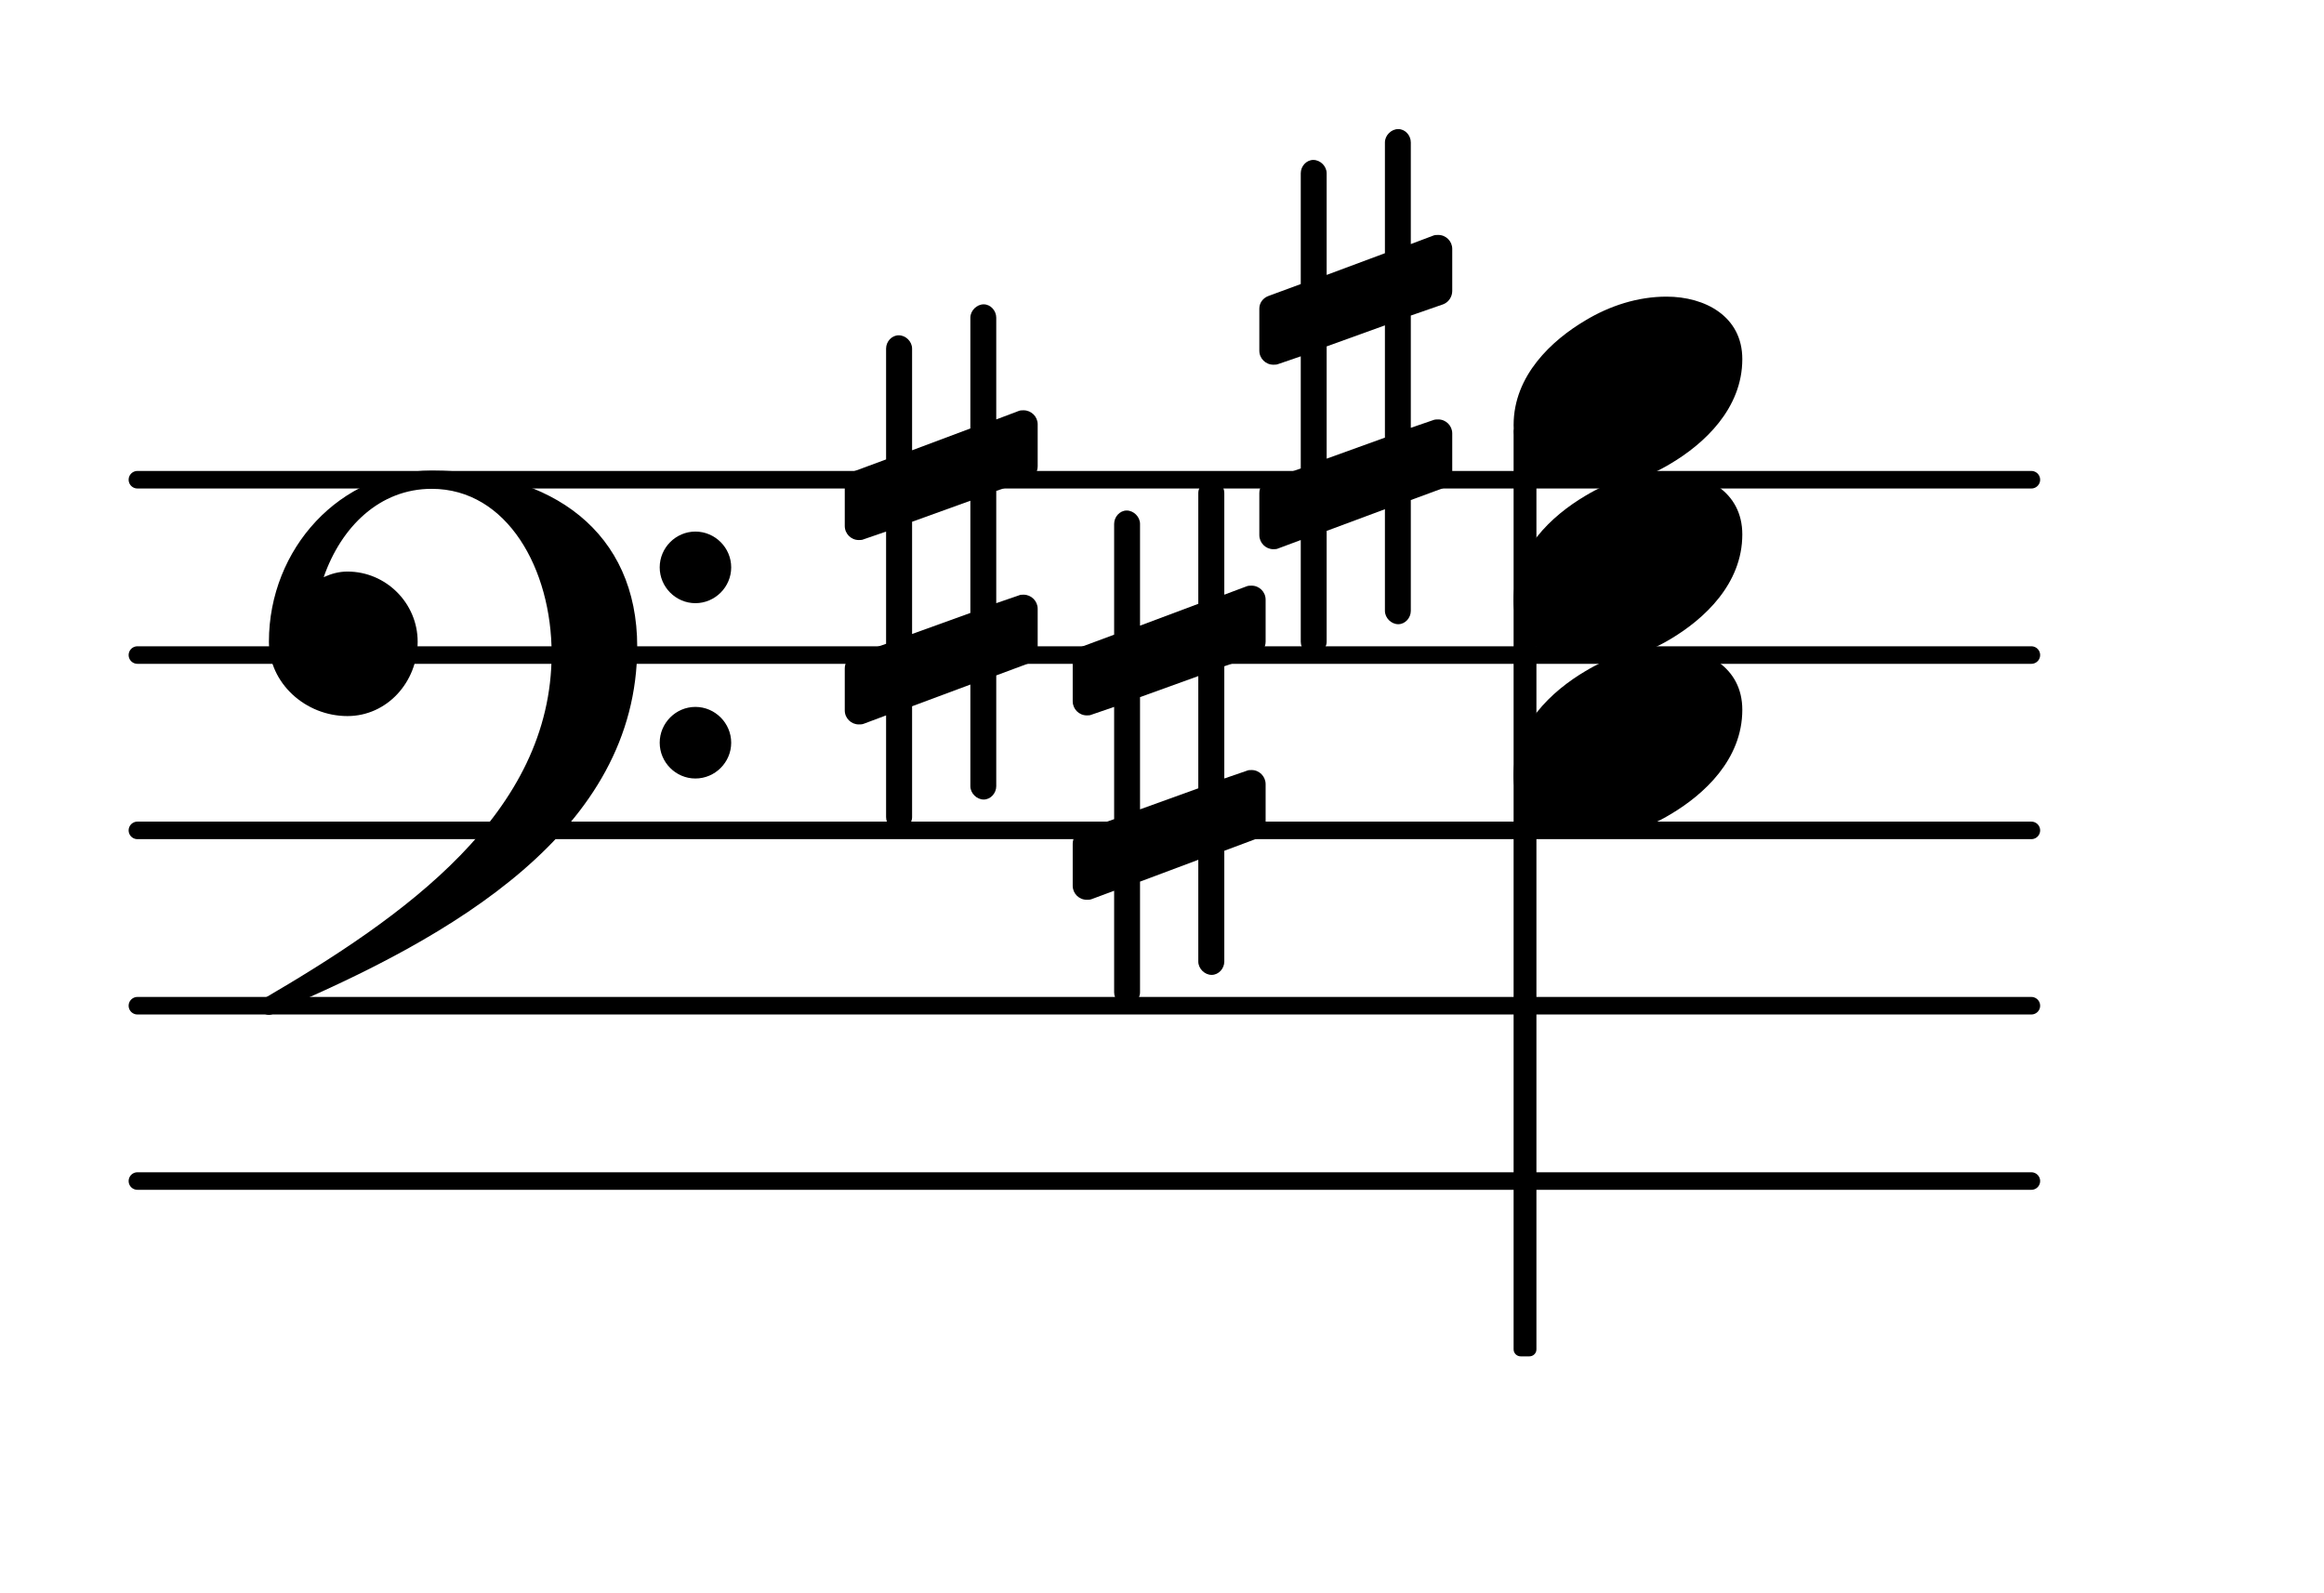 <?xml version="1.0" encoding="UTF-8"?>
<svg xmlns="http://www.w3.org/2000/svg" xmlns:xlink="http://www.w3.org/1999/xlink" width="82.402pt" height="56.492pt" viewBox="0 0 82.402 56.492" version="1.1">
<g id="surface1">
<path style="fill:none;stroke-width:0.1;stroke-linecap:round;stroke-linejoin:round;stroke:rgb(0%,0%,0%);stroke-opacity:1;stroke-miterlimit:4;" d="M 0.05 0 L 10.85 0 " transform="matrix(6.218,0,0,6.218,4.561,41.885)"/>
<path style="fill:none;stroke-width:0.1;stroke-linecap:round;stroke-linejoin:round;stroke:rgb(0%,0%,0%);stroke-opacity:1;stroke-miterlimit:4;" d="M 0.05 0 L 10.85 0 " transform="matrix(6.218,0,0,6.218,4.561,35.667)"/>
<path style="fill:none;stroke-width:0.1;stroke-linecap:round;stroke-linejoin:round;stroke:rgb(0%,0%,0%);stroke-opacity:1;stroke-miterlimit:4;" d="M 0.05 0 L 10.85 0 " transform="matrix(6.218,0,0,6.218,4.561,29.449)"/>
<path style="fill:none;stroke-width:0.1;stroke-linecap:round;stroke-linejoin:round;stroke:rgb(0%,0%,0%);stroke-opacity:1;stroke-miterlimit:4;" d="M 0.05 -0 L 10.85 -0 " transform="matrix(6.218,0,0,6.218,4.561,23.231)"/>
<path style="fill:none;stroke-width:0.1;stroke-linecap:round;stroke-linejoin:round;stroke:rgb(0%,0%,0%);stroke-opacity:1;stroke-miterlimit:4;" d="M 0.05 -0 L 10.85 -0 " transform="matrix(6.218,0,0,6.218,4.561,17.013)"/>
<path style=" stroke:none;fill-rule:nonzero;fill:rgb(0%,0%,0%);fill-opacity:1;" d="M 53.918 15.062 L 54.227 15.062 C 54.367 15.062 54.477 15.172 54.477 15.309 L 54.477 47.855 C 54.477 47.992 54.367 48.102 54.227 48.102 L 53.918 48.102 C 53.781 48.102 53.668 47.992 53.668 47.855 L 53.668 15.309 C 53.668 15.172 53.781 15.062 53.918 15.062 Z M 53.918 15.062 "/>
<path style=" stroke:none;fill-rule:nonzero;fill:rgb(0%,0%,0%);fill-opacity:1;" d="M 50.023 21.664 C 50.023 21.914 49.824 22.137 49.578 22.137 C 49.328 22.137 49.105 21.914 49.105 21.664 L 49.105 18.059 L 47.039 18.828 L 47.039 22.758 C 47.039 23.008 46.816 23.23 46.566 23.23 C 46.32 23.23 46.121 23.008 46.121 22.758 L 46.121 19.152 L 45.324 19.449 C 45.273 19.477 45.199 19.477 45.148 19.477 C 44.875 19.477 44.652 19.25 44.652 18.977 L 44.652 17.484 C 44.652 17.285 44.777 17.086 44.977 17.012 L 46.121 16.613 L 46.121 12.637 L 45.324 12.91 C 45.273 12.934 45.199 12.934 45.148 12.934 C 44.875 12.934 44.652 12.711 44.652 12.438 L 44.652 10.945 C 44.652 10.746 44.777 10.57 44.977 10.496 L 46.121 10.074 L 46.121 6.145 C 46.121 5.895 46.32 5.672 46.566 5.672 C 46.816 5.672 47.039 5.895 47.039 6.145 L 47.039 9.75 L 49.105 8.98 L 49.105 5.051 C 49.105 4.801 49.328 4.578 49.578 4.578 C 49.824 4.578 50.023 4.801 50.023 5.051 L 50.023 8.656 L 50.82 8.355 C 50.871 8.332 50.945 8.332 50.996 8.332 C 51.27 8.332 51.492 8.555 51.492 8.828 L 51.492 10.32 C 51.492 10.52 51.367 10.719 51.168 10.793 L 50.023 11.191 L 50.023 15.172 L 50.82 14.898 C 50.871 14.875 50.945 14.875 50.996 14.875 C 51.27 14.875 51.492 15.098 51.492 15.371 L 51.492 16.863 C 51.492 17.062 51.367 17.238 51.168 17.312 L 50.023 17.734 Z M 47.039 12.285 L 47.039 16.266 L 49.105 15.52 L 49.105 11.539 Z M 47.039 12.285 "/>
<path style=" stroke:none;fill-rule:nonzero;fill:rgb(0%,0%,0%);fill-opacity:1;" d="M 35.324 27.883 C 35.324 28.129 35.125 28.355 34.879 28.355 C 34.629 28.355 34.406 28.129 34.406 27.883 L 34.406 24.277 L 32.34 25.047 L 32.34 28.977 C 32.34 29.227 32.117 29.449 31.867 29.449 C 31.617 29.449 31.418 29.227 31.418 28.977 L 31.418 25.371 L 30.625 25.668 C 30.574 25.691 30.5 25.691 30.449 25.691 C 30.176 25.691 29.953 25.469 29.953 25.195 L 29.953 23.703 C 29.953 23.504 30.078 23.305 30.277 23.23 L 31.418 22.832 L 31.418 18.852 L 30.625 19.125 C 30.574 19.152 30.5 19.152 30.449 19.152 C 30.176 19.152 29.953 18.93 29.953 18.652 L 29.953 17.16 C 29.953 16.965 30.078 16.789 30.277 16.715 L 31.418 16.293 L 31.418 12.363 C 31.418 12.113 31.617 11.891 31.867 11.891 C 32.117 11.891 32.34 12.113 32.34 12.363 L 32.34 15.969 L 34.406 15.195 L 34.406 11.266 C 34.406 11.02 34.629 10.793 34.879 10.793 C 35.125 10.793 35.324 11.02 35.324 11.266 L 35.324 14.875 L 36.121 14.574 C 36.172 14.551 36.246 14.551 36.293 14.551 C 36.566 14.551 36.793 14.773 36.793 15.047 L 36.793 16.539 C 36.793 16.738 36.668 16.938 36.469 17.012 L 35.324 17.41 L 35.324 21.391 L 36.121 21.117 C 36.172 21.09 36.246 21.09 36.293 21.09 C 36.566 21.09 36.793 21.316 36.793 21.59 L 36.793 23.082 C 36.793 23.281 36.668 23.453 36.469 23.527 L 35.324 23.953 Z M 32.34 18.504 L 32.34 22.484 L 34.406 21.738 L 34.406 17.758 Z M 32.34 18.504 "/>
<path style=" stroke:none;fill-rule:nonzero;fill:rgb(0%,0%,0%);fill-opacity:1;" d="M 43.41 34.102 C 43.41 34.348 43.211 34.574 42.961 34.574 C 42.711 34.574 42.488 34.348 42.488 34.102 L 42.488 30.492 L 40.422 31.266 L 40.422 35.195 C 40.422 35.441 40.199 35.668 39.949 35.668 C 39.703 35.668 39.504 35.441 39.504 35.195 L 39.504 31.59 L 38.707 31.887 C 38.656 31.91 38.582 31.91 38.535 31.91 C 38.258 31.91 38.035 31.688 38.035 31.414 L 38.035 29.922 C 38.035 29.723 38.16 29.523 38.359 29.449 L 39.504 29.051 L 39.504 25.07 L 38.707 25.344 C 38.656 25.371 38.582 25.371 38.535 25.371 C 38.258 25.371 38.035 25.145 38.035 24.871 L 38.035 23.379 C 38.035 23.18 38.16 23.008 38.359 22.934 L 39.504 22.508 L 39.504 18.578 C 39.504 18.332 39.703 18.105 39.949 18.105 C 40.199 18.105 40.422 18.332 40.422 18.578 L 40.422 22.188 L 42.488 21.414 L 42.488 17.484 C 42.488 17.238 42.711 17.012 42.961 17.012 C 43.211 17.012 43.41 17.238 43.41 17.484 L 43.41 21.09 L 44.203 20.793 C 44.254 20.77 44.328 20.77 44.379 20.77 C 44.652 20.77 44.875 20.992 44.875 21.266 L 44.875 22.758 C 44.875 22.957 44.75 23.156 44.551 23.23 L 43.41 23.629 L 43.41 27.609 L 44.203 27.336 C 44.254 27.309 44.328 27.309 44.379 27.309 C 44.652 27.309 44.875 27.535 44.875 27.809 L 44.875 29.301 C 44.875 29.5 44.75 29.672 44.551 29.746 L 43.41 30.172 Z M 40.422 24.723 L 40.422 28.703 L 42.488 27.957 L 42.488 23.977 Z M 40.422 24.723 "/>
<path style=" stroke:none;fill-rule:nonzero;fill:rgb(0%,0%,0%);fill-opacity:1;" d="M 23.391 26.34 C 23.391 25.645 23.961 25.07 24.656 25.07 C 25.355 25.07 25.926 25.645 25.926 26.34 C 25.926 27.035 25.355 27.609 24.656 27.609 C 23.961 27.609 23.391 27.035 23.391 26.34 Z M 23.391 20.121 C 23.391 19.426 23.961 18.852 24.656 18.852 C 25.355 18.852 25.926 19.426 25.926 20.121 C 25.926 20.816 25.355 21.391 24.656 21.391 C 23.961 21.391 23.391 20.816 23.391 20.121 Z M 15.305 16.688 C 19.586 16.688 22.594 18.879 22.594 22.934 C 22.594 29.473 16.051 33.23 9.758 35.891 C 9.684 35.965 9.609 35.992 9.535 35.992 C 9.363 35.992 9.211 35.84 9.211 35.668 C 9.211 35.594 9.238 35.52 9.312 35.441 C 14.336 32.508 19.559 28.852 19.559 23.18 C 19.559 20.195 17.992 17.336 15.305 17.336 C 13.465 17.336 12.098 18.68 11.477 20.469 C 11.75 20.344 12.023 20.27 12.32 20.27 C 13.688 20.27 14.809 21.391 14.809 22.758 C 14.809 24.199 13.715 25.395 12.32 25.395 C 10.828 25.395 9.535 24.227 9.535 22.758 C 9.535 19.449 12.074 16.688 15.305 16.688 Z M 15.305 16.688 "/>
<path style=" stroke:none;fill-rule:nonzero;fill:rgb(0%,0%,0%);fill-opacity:1;" d="M 59.09 10.52 C 60.457 10.52 61.777 11.219 61.777 12.734 C 61.777 14.5 60.41 15.746 59.238 16.441 C 58.371 16.965 57.375 17.285 56.355 17.285 C 54.988 17.285 53.668 16.59 53.668 15.074 C 53.668 13.309 55.035 12.062 56.207 11.367 C 57.074 10.844 58.07 10.52 59.09 10.52 Z M 59.09 10.52 "/>
<path style=" stroke:none;fill-rule:nonzero;fill:rgb(0%,0%,0%);fill-opacity:1;" d="M 59.09 16.738 C 60.457 16.738 61.777 17.434 61.777 18.953 C 61.777 20.719 60.41 21.961 59.238 22.66 C 58.371 23.18 57.375 23.504 56.355 23.504 C 54.988 23.504 53.668 22.809 53.668 21.289 C 53.668 19.523 55.035 18.281 56.207 17.586 C 57.074 17.062 58.07 16.738 59.09 16.738 Z M 59.09 16.738 "/>
<path style=" stroke:none;fill-rule:nonzero;fill:rgb(0%,0%,0%);fill-opacity:1;" d="M 59.09 22.957 C 60.457 22.957 61.777 23.652 61.777 25.172 C 61.777 26.938 60.41 28.18 59.238 28.875 C 58.371 29.398 57.375 29.723 56.355 29.723 C 54.988 29.723 53.668 29.027 53.668 27.508 C 53.668 25.742 55.035 24.5 56.207 23.805 C 57.074 23.281 58.07 22.957 59.09 22.957 Z M 59.09 22.957 "/>
</g>
</svg>
